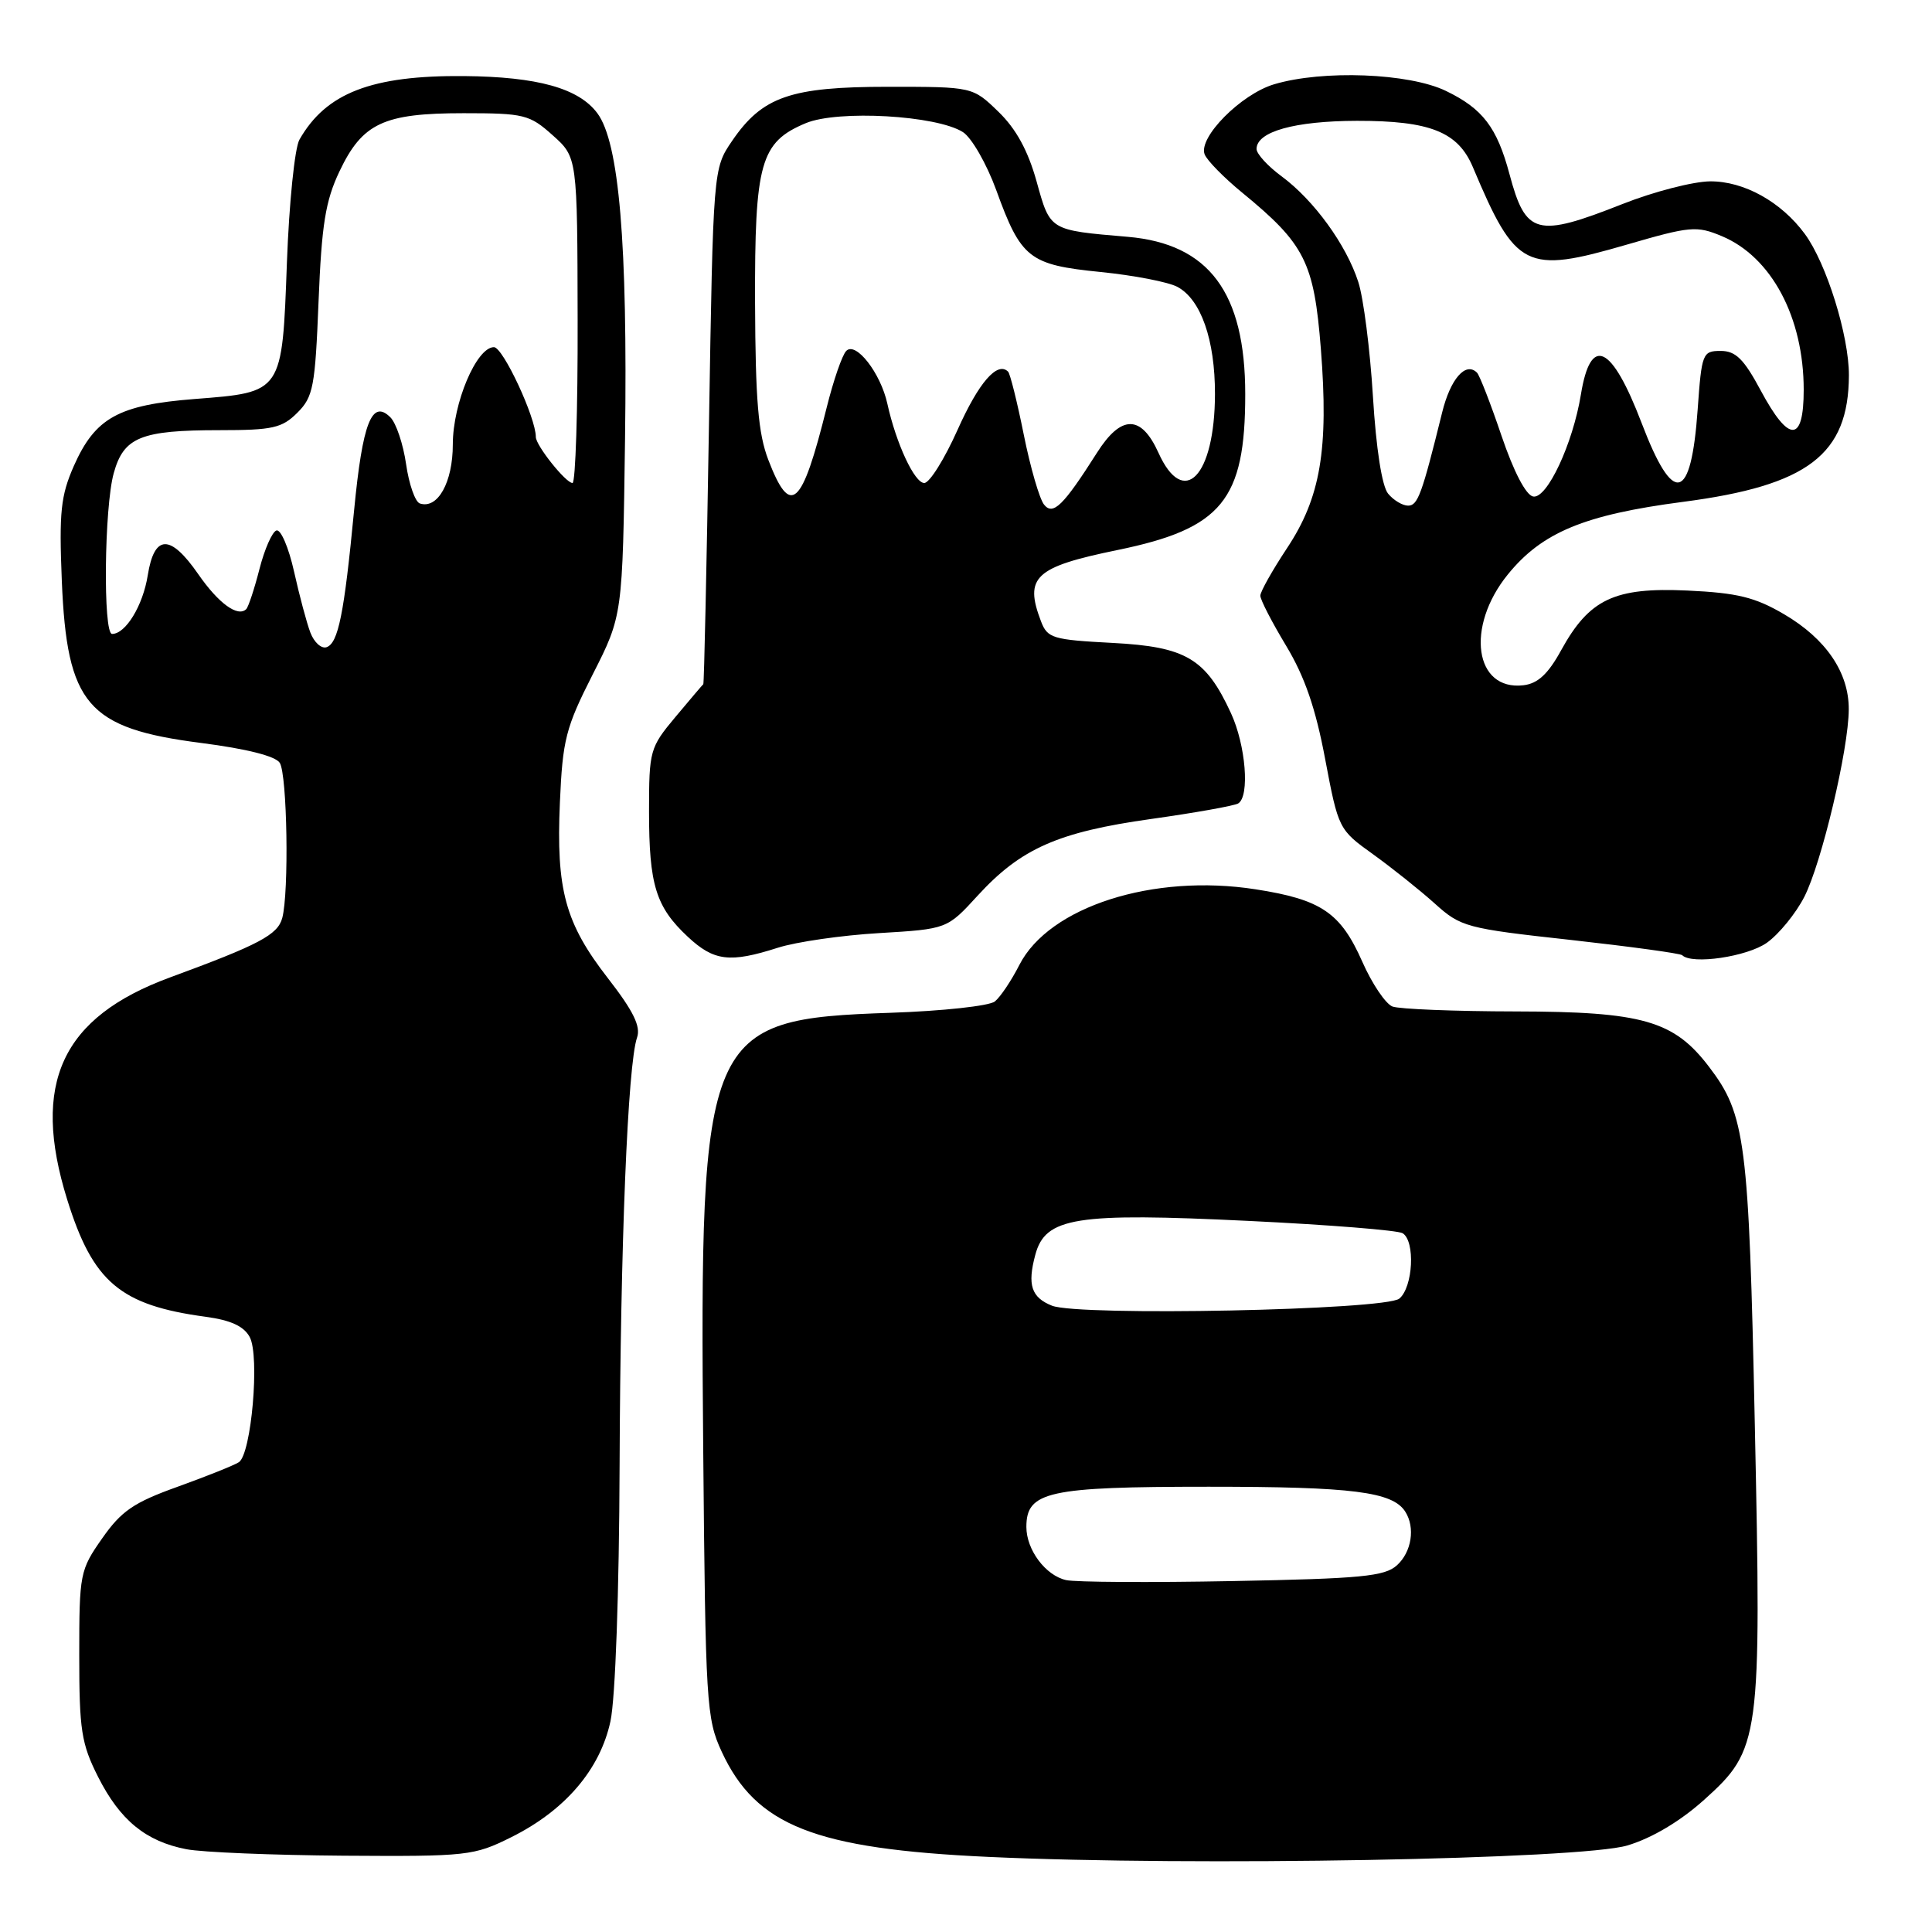 <?xml version="1.0" encoding="UTF-8" standalone="no"?>
<!DOCTYPE svg PUBLIC "-//W3C//DTD SVG 1.1//EN" "http://www.w3.org/Graphics/SVG/1.1/DTD/svg11.dtd" >
<svg xmlns="http://www.w3.org/2000/svg" xmlns:xlink="http://www.w3.org/1999/xlink" version="1.1" viewBox="0 0 256 256">
 <g >
 <path fill="currentColor"
d=" M 215.65 244.53 C 218.91 243.55 222.64 241.33 225.80 238.49 C 233.25 231.79 233.41 230.64 232.52 188.67 C 231.73 151.13 231.29 147.69 226.45 141.35 C 221.79 135.23 217.64 134.05 200.83 134.02 C 192.76 134.01 185.42 133.71 184.51 133.37 C 183.60 133.02 181.80 130.35 180.52 127.45 C 177.64 120.93 175.08 119.19 166.38 117.84 C 152.81 115.72 139.01 120.14 135.07 127.86 C 134.01 129.94 132.55 132.12 131.82 132.70 C 131.10 133.29 124.88 133.97 118.00 134.20 C 93.34 135.04 92.69 136.55 93.18 192.00 C 93.48 225.76 93.60 227.73 95.63 232.11 C 100.17 241.92 107.95 244.99 131.00 246.05 C 158.08 247.31 209.51 246.38 215.65 244.53 Z  M 67.74 243.44 C 74.88 239.89 79.52 234.46 80.89 228.07 C 81.54 225.04 82.04 211.00 82.10 194.20 C 82.21 164.81 83.18 141.06 84.41 137.49 C 84.93 136.01 83.93 133.97 80.56 129.63 C 74.89 122.33 73.68 117.92 74.19 106.32 C 74.55 98.02 74.96 96.41 78.54 89.36 C 82.50 81.56 82.50 81.56 82.82 58.21 C 83.17 32.23 82.04 18.87 79.15 15.00 C 76.68 11.69 71.23 10.17 61.50 10.08 C 49.26 9.97 43.20 12.31 39.68 18.50 C 39.05 19.60 38.31 26.90 38.02 34.72 C 37.38 52.12 37.49 51.96 25.79 52.87 C 15.69 53.66 12.61 55.36 9.78 61.75 C 8.05 65.69 7.82 67.85 8.19 76.95 C 8.87 93.38 11.56 96.51 26.68 98.45 C 32.67 99.22 36.51 100.19 37.07 101.08 C 38.06 102.65 38.31 118.25 37.40 121.64 C 36.80 123.87 34.35 125.17 22.51 129.52 C 8.16 134.80 4.11 143.55 8.90 158.94 C 12.31 169.89 15.92 172.95 27.25 174.48 C 30.58 174.93 32.32 175.73 33.09 177.17 C 34.44 179.68 33.31 192.67 31.65 193.75 C 31.02 194.16 27.37 195.62 23.54 197.00 C 17.71 199.09 16.08 200.21 13.54 203.84 C 10.59 208.04 10.50 208.53 10.50 219.34 C 10.50 229.26 10.78 231.05 13.00 235.45 C 15.90 241.19 19.32 243.99 24.69 245.03 C 26.78 245.44 36.17 245.82 45.55 245.89 C 61.96 246.00 62.80 245.90 67.74 243.44 Z  M 103.07 125.58 C 105.51 124.80 111.55 123.93 116.50 123.64 C 125.50 123.10 125.50 123.10 129.55 118.67 C 135.27 112.43 140.19 110.25 152.52 108.52 C 158.36 107.70 163.56 106.77 164.07 106.46 C 165.62 105.50 165.07 98.75 163.11 94.50 C 159.77 87.25 157.15 85.70 147.42 85.19 C 139.45 84.77 138.79 84.57 137.93 82.31 C 135.70 76.45 137.12 75.13 148.08 72.88 C 161.91 70.04 165.00 66.27 165.00 52.24 C 165.00 38.76 160.19 32.31 149.44 31.38 C 139.01 30.49 139.17 30.59 137.35 24.03 C 136.21 19.95 134.64 17.07 132.29 14.80 C 128.88 11.50 128.88 11.50 117.69 11.50 C 104.74 11.50 101.01 12.80 97.00 18.68 C 94.50 22.35 94.50 22.35 93.94 56.42 C 93.63 75.17 93.30 90.57 93.19 90.66 C 93.09 90.74 91.42 92.70 89.50 95.00 C 86.11 99.05 86.00 99.46 86.00 107.53 C 86.00 117.25 86.90 120.17 91.13 124.12 C 94.60 127.36 96.70 127.62 103.07 125.58 Z  M 234.12 124.92 C 235.73 123.77 237.96 121.03 239.08 118.84 C 241.38 114.33 244.95 99.30 244.97 94.00 C 245.00 89.12 241.95 84.64 236.40 81.39 C 232.55 79.13 230.21 78.56 223.59 78.25 C 213.92 77.80 210.59 79.38 206.86 86.16 C 205.13 89.32 203.76 90.58 201.86 90.80 C 195.38 91.56 194.17 83.06 199.78 76.14 C 204.31 70.54 209.93 68.21 223.00 66.50 C 239.57 64.34 244.95 60.23 244.99 49.73 C 245.00 44.47 242.02 34.90 239.15 31.00 C 236.02 26.74 231.08 24.00 226.60 24.03 C 224.35 24.05 219.12 25.40 215.00 27.03 C 203.61 31.53 202.17 31.15 200.02 23.09 C 198.36 16.88 196.47 14.40 191.60 12.05 C 186.71 9.68 175.26 9.24 168.82 11.17 C 164.44 12.48 158.76 18.21 159.62 20.45 C 159.93 21.25 162.16 23.53 164.59 25.52 C 172.91 32.34 174.11 34.73 175.02 46.21 C 176.07 59.57 174.98 65.95 170.52 72.66 C 168.59 75.58 167.00 78.40 167.00 78.93 C 167.00 79.47 168.54 82.45 170.42 85.57 C 172.88 89.65 174.33 93.86 175.59 100.58 C 177.34 109.83 177.39 109.94 181.93 113.19 C 184.44 115.00 188.12 117.93 190.10 119.71 C 193.56 122.83 194.24 123.02 208.08 124.54 C 215.99 125.42 222.66 126.33 222.90 126.57 C 224.18 127.85 231.51 126.77 234.12 124.92 Z  M 141.26 209.37 C 138.54 208.76 136.00 205.36 136.00 202.33 C 136.00 197.63 138.86 197.00 160.16 197.00 C 179.27 197.00 184.53 197.67 186.21 200.31 C 187.55 202.42 187.05 205.65 185.10 207.41 C 183.48 208.88 180.37 209.18 163.35 209.50 C 152.43 209.71 142.49 209.65 141.26 209.37 Z  M 139.39 173.01 C 136.66 171.92 136.11 170.26 137.18 166.28 C 138.51 161.29 142.49 160.66 165.50 161.78 C 176.07 162.29 185.23 163.02 185.86 163.41 C 187.55 164.46 187.24 170.55 185.42 172.07 C 183.57 173.60 142.97 174.43 139.39 173.01 Z  M 41.13 83.83 C 40.64 82.55 39.67 78.90 38.96 75.72 C 38.25 72.54 37.20 70.10 36.63 70.29 C 36.06 70.48 35.05 72.78 34.38 75.40 C 33.71 78.02 32.92 80.41 32.63 80.71 C 31.51 81.82 28.95 79.95 26.27 76.08 C 22.57 70.74 20.45 70.78 19.58 76.22 C 18.94 80.25 16.65 84.00 14.85 84.00 C 13.64 84.00 13.81 67.22 15.07 62.70 C 16.39 57.92 18.66 57.00 29.11 57.00 C 36.12 57.00 37.37 56.72 39.40 54.69 C 41.51 52.59 41.76 51.25 42.21 39.94 C 42.62 29.76 43.12 26.63 44.98 22.71 C 48.02 16.31 50.82 15.00 61.43 15.00 C 69.45 15.00 70.17 15.18 73.23 17.92 C 76.50 20.84 76.50 20.84 76.54 42.42 C 76.57 54.29 76.26 64.00 75.86 64.00 C 74.97 64.00 71.00 59.03 71.00 57.90 C 71.00 55.34 66.65 46.00 65.45 46.00 C 63.14 46.00 60.00 53.42 60.00 58.89 C 60.00 63.91 58.00 67.50 55.63 66.71 C 55.01 66.50 54.19 64.16 53.81 61.51 C 53.43 58.86 52.49 56.06 51.73 55.30 C 49.27 52.85 48.04 56.01 46.92 67.62 C 45.60 81.36 44.82 85.24 43.26 85.76 C 42.57 85.98 41.62 85.11 41.13 83.83 Z  M 138.34 66.86 C 137.74 66.11 136.53 61.95 135.66 57.62 C 134.79 53.29 133.85 49.52 133.58 49.25 C 132.16 47.83 129.69 50.67 126.88 56.96 C 125.15 60.83 123.17 64.00 122.47 64.00 C 121.18 64.00 118.74 58.77 117.58 53.50 C 116.69 49.43 113.40 45.20 112.13 46.50 C 111.59 47.05 110.43 50.42 109.54 54.00 C 106.24 67.26 104.75 68.59 101.80 60.92 C 100.47 57.44 100.10 53.02 100.05 40.20 C 99.99 21.54 100.75 18.84 106.77 16.32 C 111.04 14.54 124.12 15.28 127.60 17.51 C 128.75 18.25 130.73 21.70 132.00 25.17 C 135.29 34.25 136.35 35.09 145.82 36.04 C 150.24 36.48 154.82 37.37 156.01 38.01 C 159.13 39.68 161.00 45.02 160.99 52.22 C 160.96 63.14 156.84 67.41 153.50 59.99 C 151.21 54.93 148.56 54.93 145.35 60.00 C 140.89 67.02 139.53 68.35 138.34 66.86 Z  M 183.93 65.41 C 183.12 64.44 182.34 59.45 181.92 52.52 C 181.54 46.31 180.67 39.48 179.98 37.36 C 178.39 32.43 174.10 26.53 169.84 23.38 C 168.00 22.03 166.50 20.39 166.50 19.74 C 166.50 17.44 171.55 16.03 179.80 16.01 C 189.49 16.00 193.19 17.47 195.16 22.14 C 200.85 35.65 202.15 36.31 215.54 32.42 C 223.97 29.97 224.81 29.89 228.15 31.29 C 234.73 34.04 239.00 42.05 239.00 51.65 C 239.00 58.69 237.05 58.73 233.31 51.75 C 231.07 47.57 229.99 46.50 228.00 46.50 C 225.60 46.50 225.48 46.80 224.95 54.25 C 224.08 66.54 221.74 67.11 217.53 56.07 C 213.55 45.65 210.77 44.34 209.48 52.26 C 208.41 58.82 204.98 66.14 203.15 65.79 C 202.19 65.61 200.57 62.49 198.96 57.75 C 197.52 53.49 196.05 49.72 195.71 49.38 C 194.21 47.88 192.19 50.19 191.09 54.66 C 188.41 65.51 187.87 67.00 186.58 67.00 C 185.85 67.00 184.65 66.29 183.93 65.41 Z "/>
</g>
</svg>